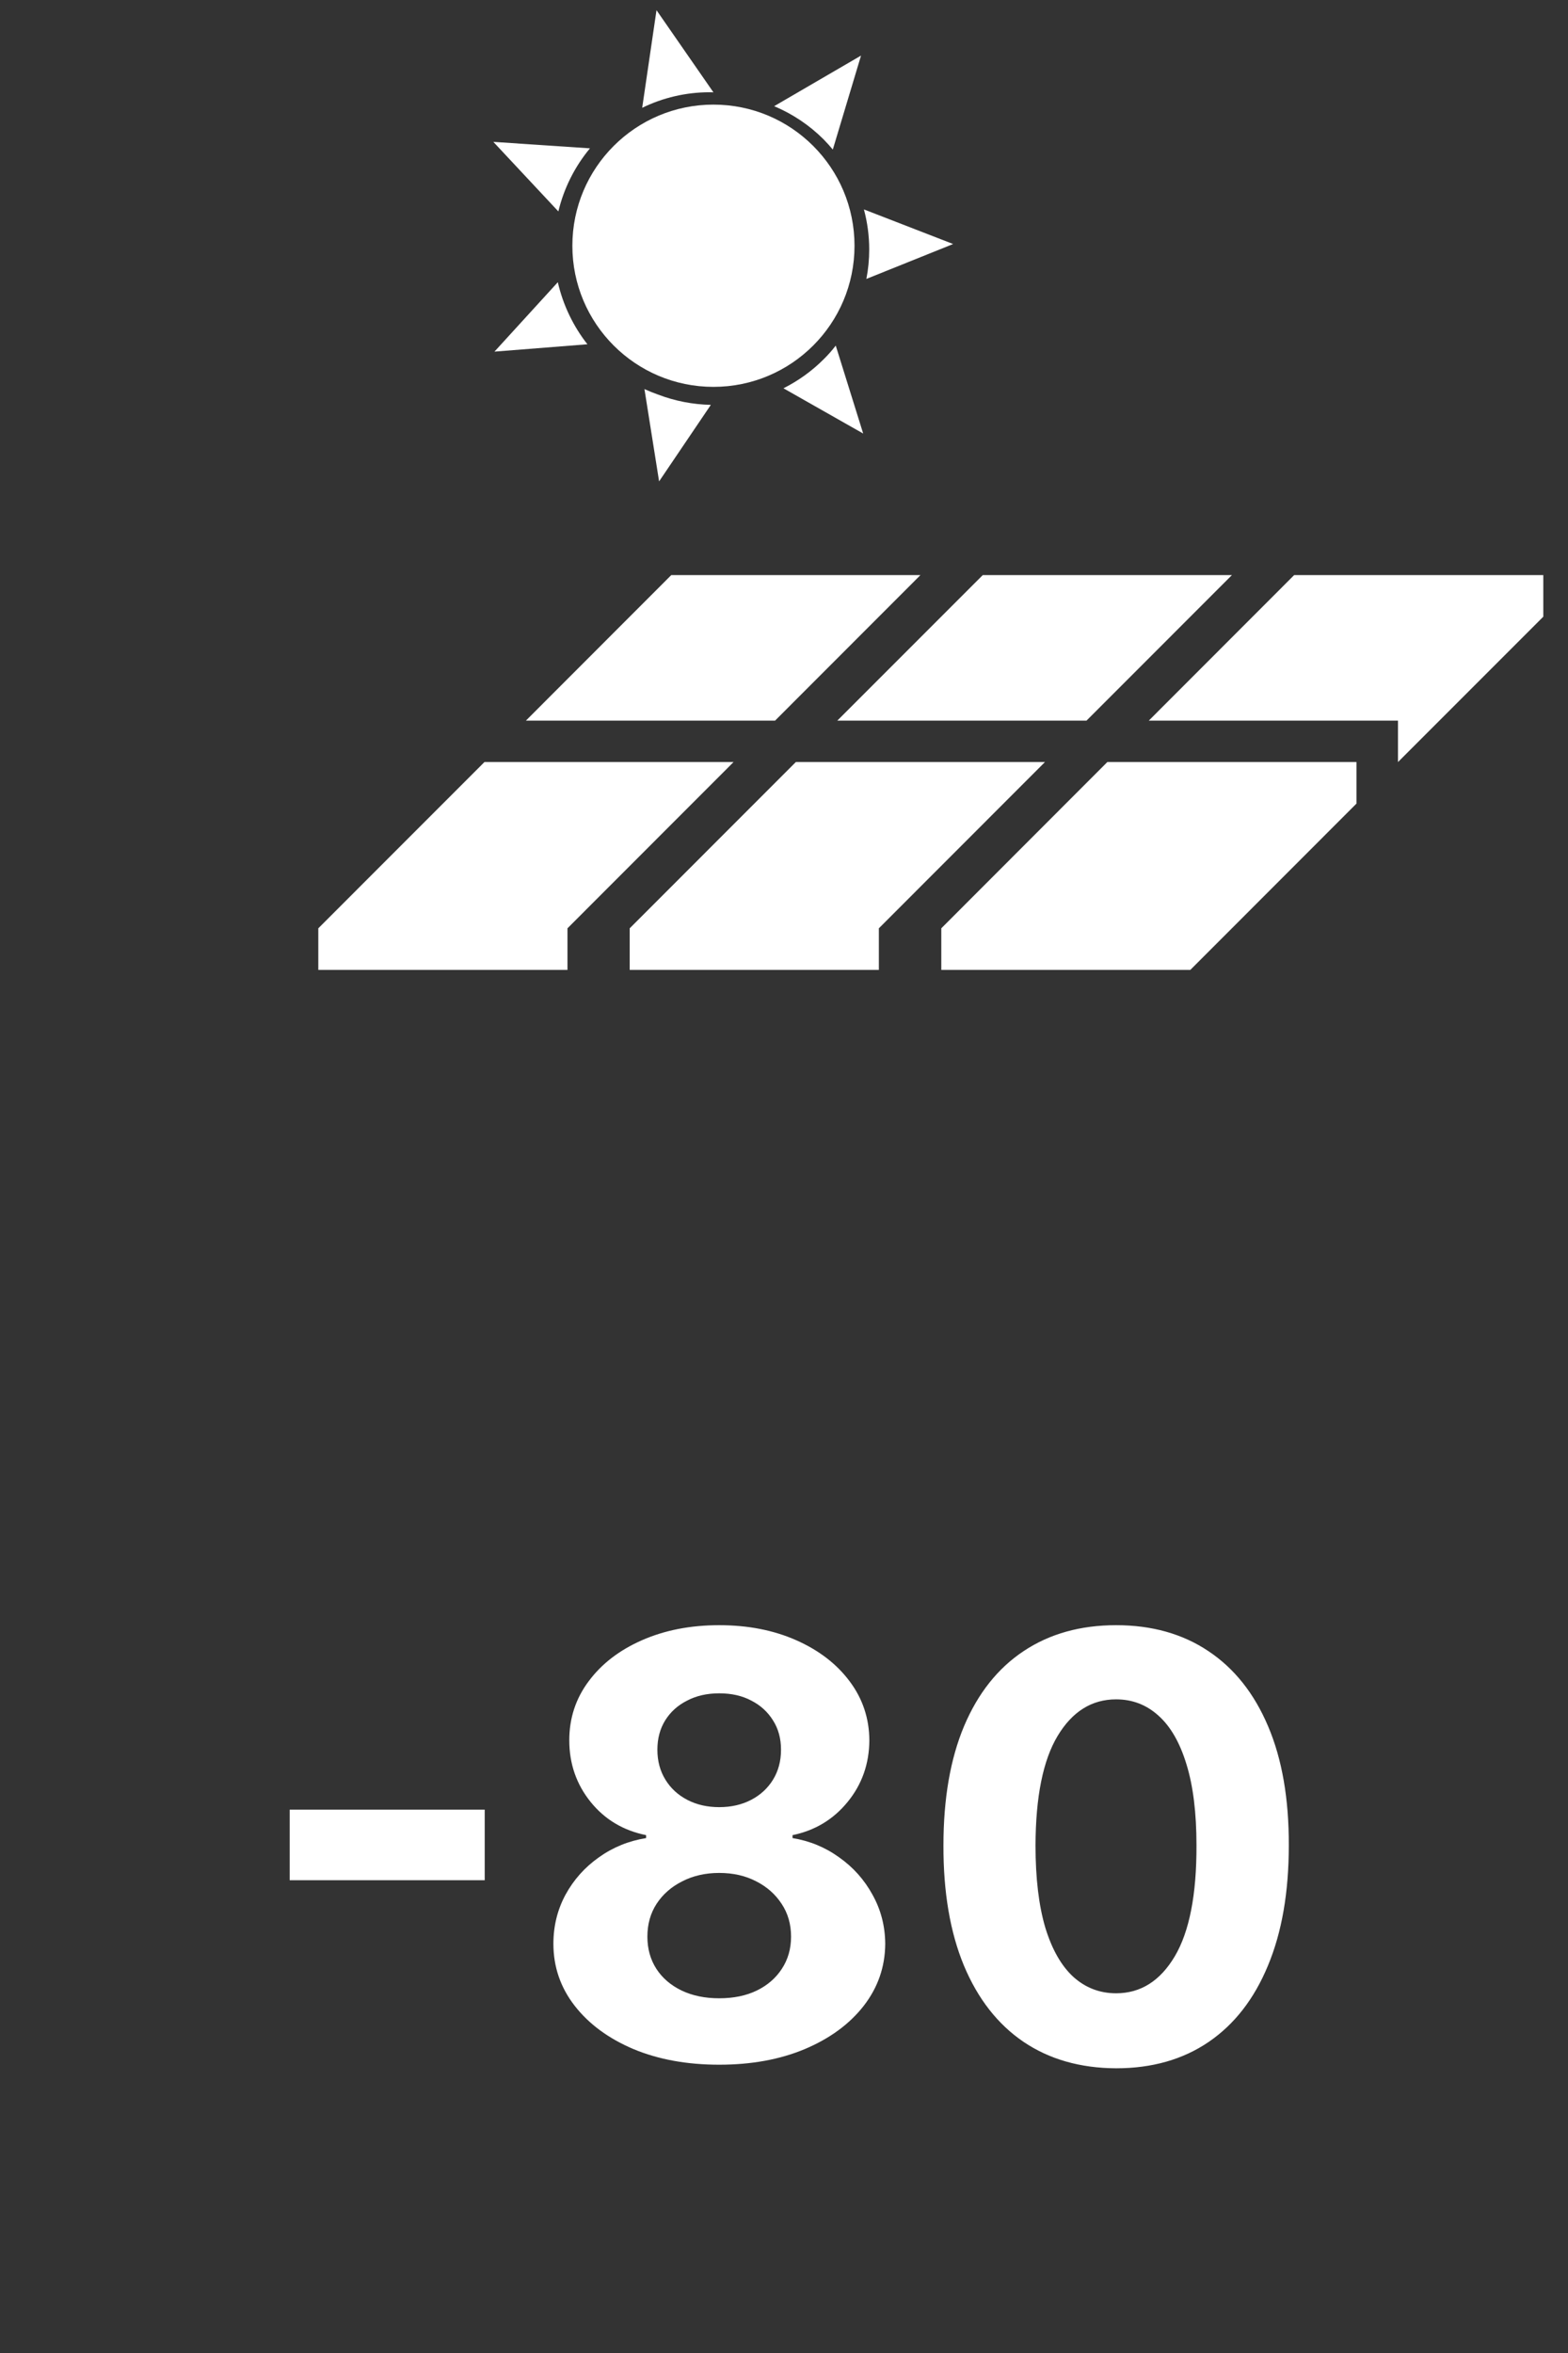<svg width="32" height="48" viewBox="0 0 32 48" fill="none" xmlns="http://www.w3.org/2000/svg">
<rect x="0" y="0" width="32" height="48" fill="#333333" stroke="none"/>
<path d="M14.478 1.882C14.505 1.882 14.531 1.882 14.56 1.884L13.398 0.208L13.106 2.199C13.53 1.992 14 1.882 14.478 1.882Z" fill="white"/>
<path d="M16.808 2.843C16.875 2.911 16.937 2.98 16.996 3.051L17.572 1.134L15.799 2.166C16.175 2.324 16.519 2.554 16.808 2.843Z" fill="white"/>
<path d="M19.452 4.978L17.631 4.272C17.702 4.537 17.739 4.811 17.739 5.087C17.739 5.291 17.72 5.492 17.681 5.69L19.452 4.978Z" fill="white"/>
<path d="M13.432 8.05C13.338 8.017 13.244 7.979 13.152 7.937L13.451 9.82L14.507 8.259C14.136 8.251 13.774 8.18 13.432 8.05Z" fill="white"/>
<path d="M12.04 3.026L10.068 2.894L11.395 4.313C11.508 3.841 11.729 3.4 12.04 3.026Z" fill="white"/>
<path d="M16.808 7.33C16.567 7.572 16.29 7.769 15.989 7.921L17.616 8.844L17.056 7.05C16.981 7.148 16.898 7.242 16.808 7.33Z" fill="white"/>
<path d="M11.384 5.757L10.091 7.173L11.988 7.023C11.696 6.651 11.489 6.216 11.384 5.757Z" fill="white"/>
<path d="M17.439 5.013C17.439 6.603 16.151 7.892 14.56 7.892C12.97 7.892 11.681 6.603 11.681 5.013C11.681 3.423 12.97 2.134 14.56 2.134C16.151 2.134 17.439 3.423 17.439 5.013Z" fill="white"/>
<path d="M19.21 18.937V19.785H24.293L27.683 16.393V15.545L22.599 15.545L19.21 18.937Z" fill="white"/>
<path d="M26.411 11.732L23.445 14.7H28.53V15.546L31.496 12.58V11.732L26.411 11.732Z" fill="white"/>
<path d="M22.174 14.7L25.141 11.732L20.056 11.732L17.088 14.7H22.174Z" fill="white"/>
<path d="M16.242 15.545L12.851 18.937V19.785H17.936V18.937L21.326 15.545L16.242 15.545Z" fill="white"/>
<path d="M18.784 11.732L13.699 11.732L10.733 14.7H15.818L18.784 11.732Z" fill="white"/>
<path d="M9.887 15.545L6.496 18.937V19.785H11.581V18.937L14.971 15.545L9.887 15.545Z" fill="white"/>
<path d="M9.892 36.916V38.356H5.912V36.916H9.892ZM14.678 42.119C14.022 42.119 13.438 42.013 12.927 41.8C12.418 41.584 12.019 41.29 11.729 40.918C11.439 40.545 11.294 40.124 11.294 39.652C11.294 39.288 11.377 38.955 11.541 38.651C11.709 38.344 11.936 38.09 12.223 37.888C12.51 37.683 12.831 37.553 13.186 37.496V37.436C12.72 37.342 12.343 37.117 12.053 36.758C11.763 36.398 11.618 35.979 11.618 35.501C11.618 35.05 11.75 34.648 12.015 34.295C12.279 33.94 12.641 33.662 13.101 33.46C13.564 33.256 14.09 33.153 14.678 33.153C15.266 33.153 15.79 33.256 16.25 33.46C16.713 33.665 17.077 33.945 17.341 34.3C17.605 34.652 17.739 35.053 17.742 35.501C17.739 35.981 17.591 36.401 17.299 36.758C17.006 37.117 16.631 37.342 16.174 37.436V37.496C16.523 37.553 16.84 37.683 17.124 37.888C17.411 38.09 17.638 38.344 17.806 38.651C17.976 38.955 18.063 39.288 18.066 39.652C18.063 40.124 17.916 40.545 17.627 40.918C17.337 41.29 16.936 41.584 16.425 41.8C15.916 42.013 15.334 42.119 14.678 42.119ZM14.678 40.764C14.97 40.764 15.226 40.712 15.445 40.606C15.664 40.499 15.834 40.351 15.956 40.163C16.081 39.973 16.144 39.754 16.144 39.507C16.144 39.254 16.08 39.031 15.952 38.838C15.824 38.642 15.651 38.489 15.432 38.378C15.213 38.264 14.962 38.207 14.678 38.207C14.397 38.207 14.145 38.264 13.924 38.378C13.702 38.489 13.527 38.642 13.399 38.838C13.274 39.031 13.212 39.254 13.212 39.507C13.212 39.754 13.273 39.973 13.395 40.163C13.517 40.351 13.689 40.499 13.911 40.606C14.133 40.712 14.388 40.764 14.678 40.764ZM14.678 36.865C14.922 36.865 15.14 36.815 15.33 36.716C15.52 36.617 15.669 36.479 15.777 36.303C15.885 36.126 15.939 35.923 15.939 35.693C15.939 35.466 15.885 35.267 15.777 35.097C15.669 34.923 15.522 34.788 15.334 34.692C15.147 34.592 14.928 34.543 14.678 34.543C14.431 34.543 14.212 34.592 14.022 34.692C13.831 34.788 13.682 34.923 13.574 35.097C13.469 35.267 13.416 35.466 13.416 35.693C13.416 35.923 13.47 36.126 13.579 36.303C13.686 36.479 13.836 36.617 14.026 36.716C14.216 36.815 14.434 36.865 14.678 36.865ZM22.778 42.192C22.045 42.189 21.414 42.008 20.886 41.651C20.36 41.293 19.955 40.774 19.671 40.095C19.39 39.416 19.251 38.599 19.254 37.645C19.254 36.693 19.394 35.882 19.675 35.212C19.959 34.541 20.364 34.031 20.89 33.682C21.418 33.33 22.048 33.153 22.778 33.153C23.508 33.153 24.136 33.33 24.661 33.682C25.19 34.034 25.596 34.545 25.88 35.216C26.164 35.883 26.305 36.693 26.302 37.645C26.302 38.602 26.16 39.42 25.876 40.099C25.595 40.778 25.191 41.297 24.666 41.655C24.14 42.013 23.511 42.192 22.778 42.192ZM22.778 40.662C23.278 40.662 23.677 40.41 23.975 39.908C24.273 39.405 24.421 38.651 24.418 37.645C24.418 36.983 24.35 36.432 24.214 35.992C24.08 35.551 23.89 35.22 23.643 34.999C23.398 34.777 23.11 34.666 22.778 34.666C22.28 34.666 21.883 34.915 21.584 35.412C21.286 35.909 21.136 36.653 21.133 37.645C21.133 38.315 21.2 38.875 21.333 39.324C21.47 39.77 21.661 40.105 21.908 40.33C22.155 40.551 22.445 40.662 22.778 40.662Z" fill="white"/>
</svg>
